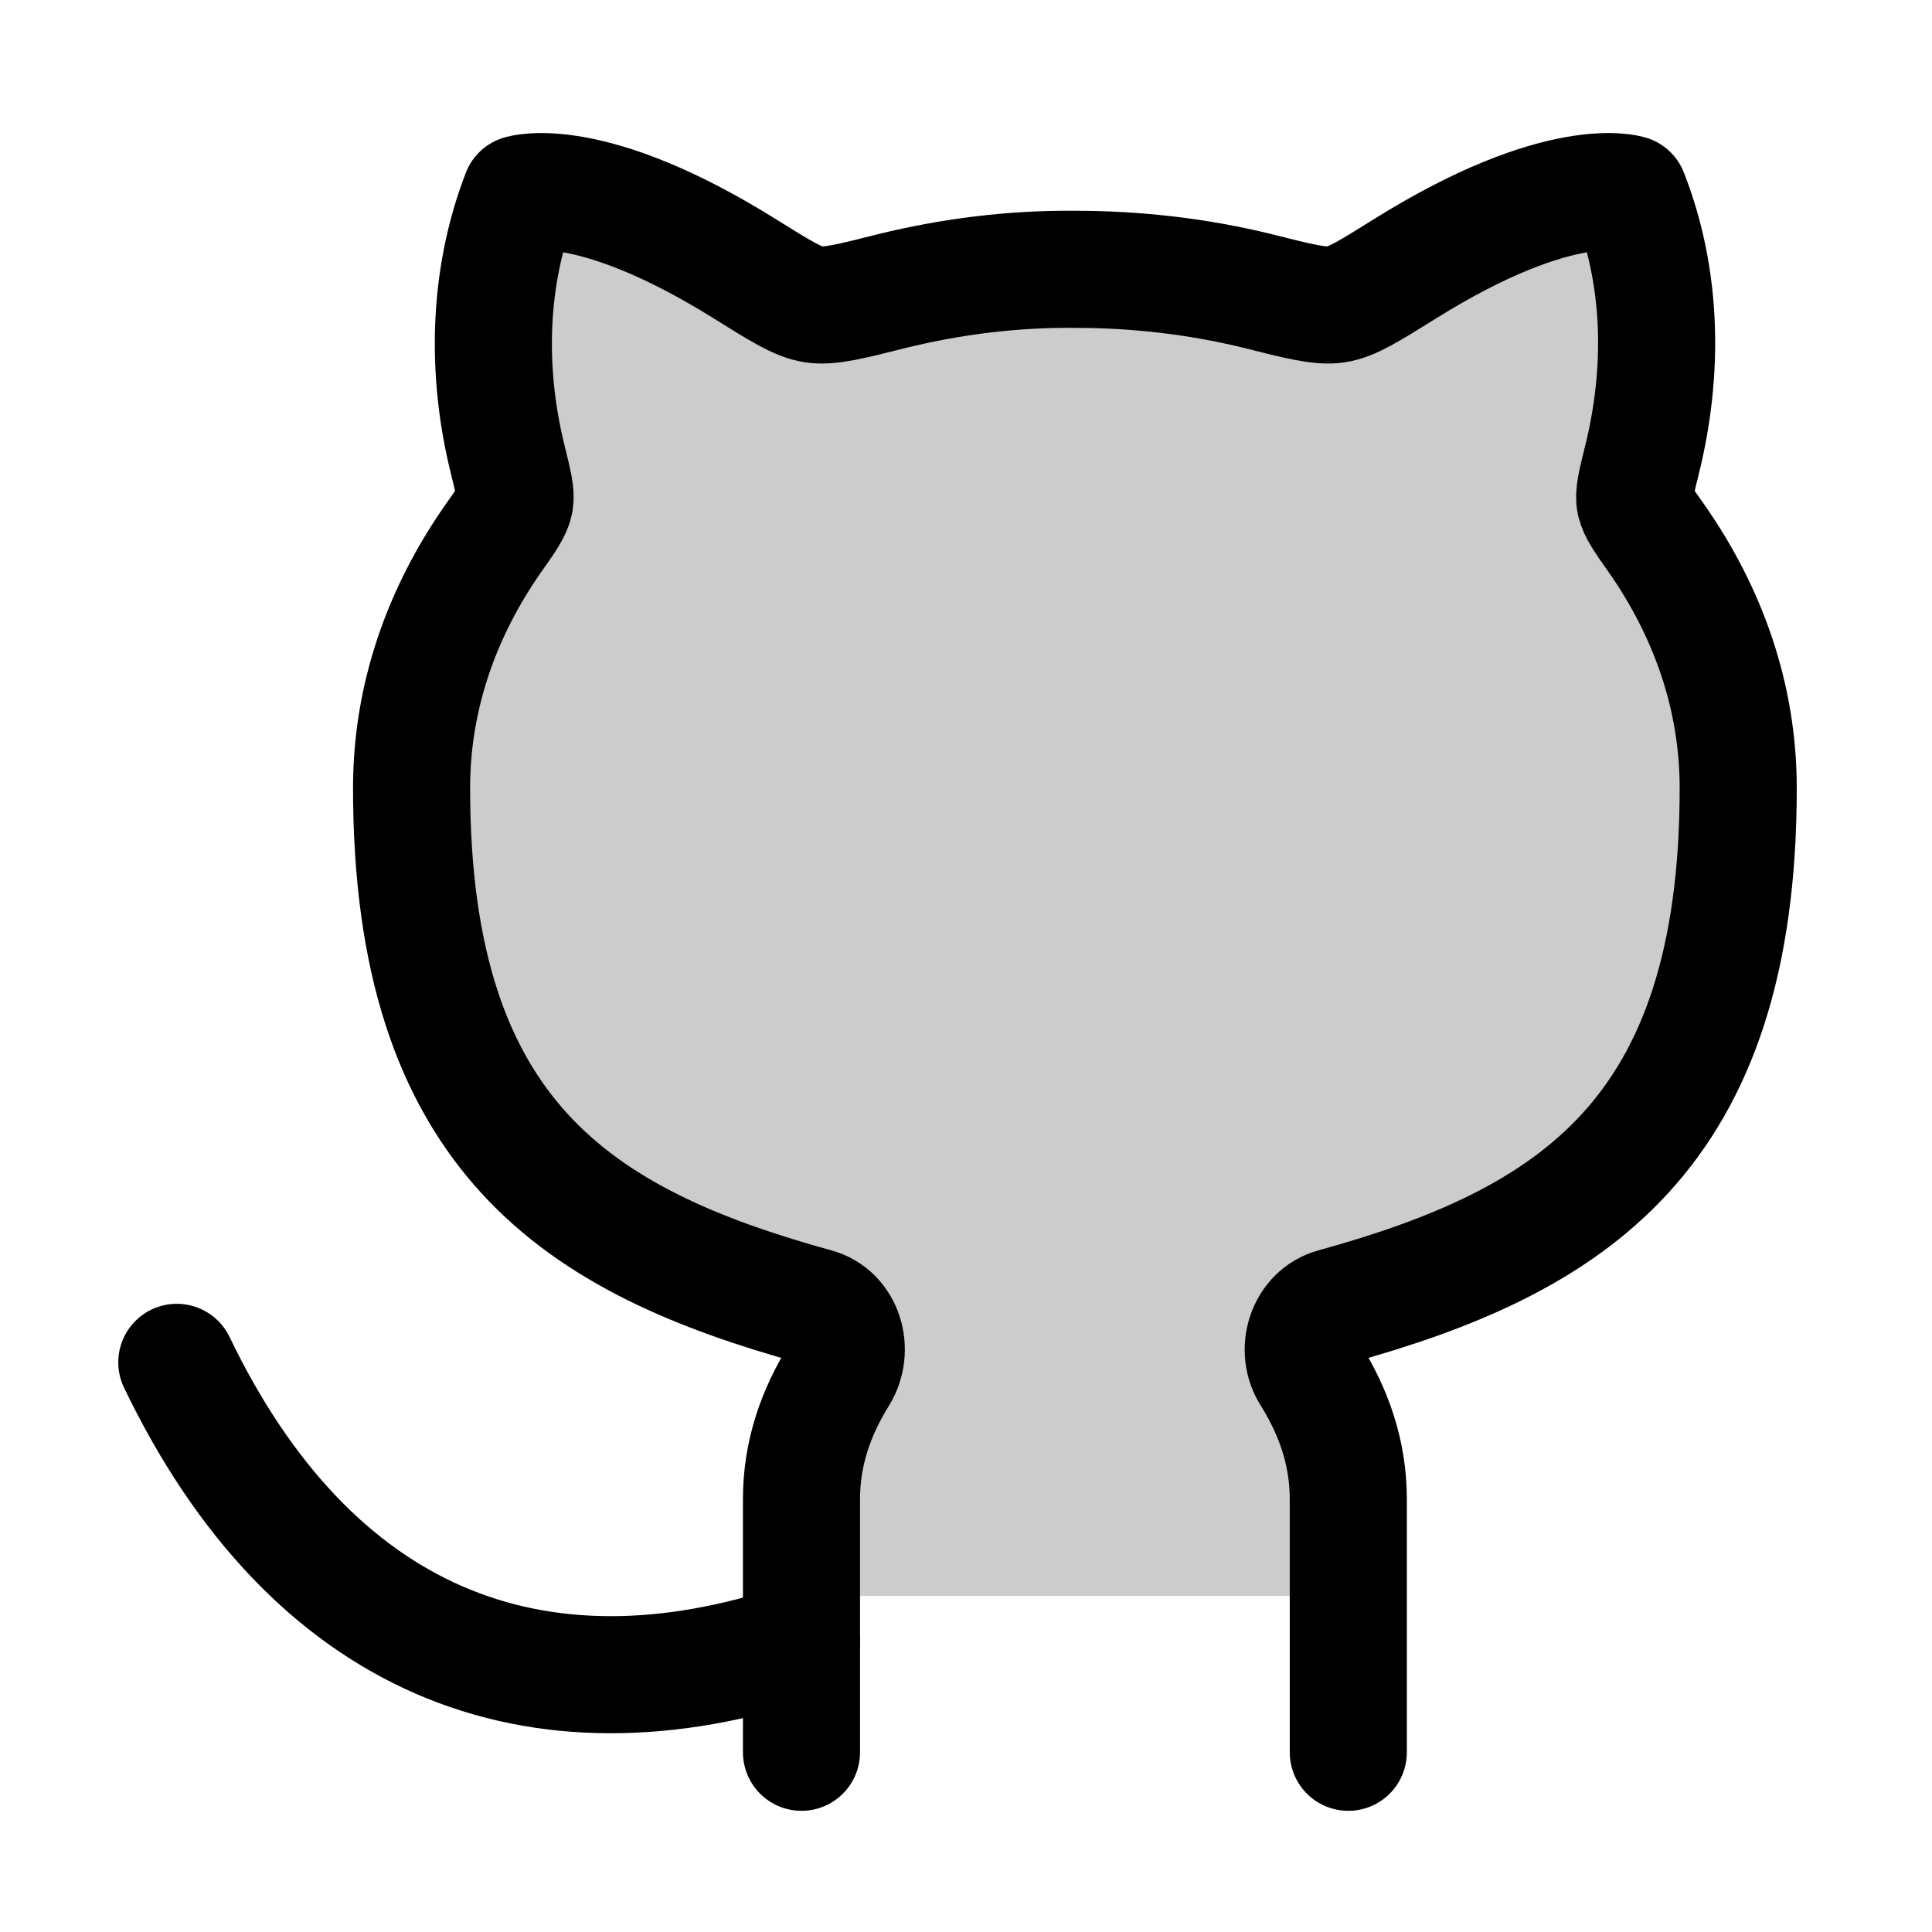 <svg width="33" height="33" viewBox="0 0 33 33" fill="none" xmlns="http://www.w3.org/2000/svg">
<path d="M13.69 28.03C9.12 29.57 5.31 28.03 3.02 23.27" stroke="black" stroke-width="2" stroke-linecap="round" stroke-linejoin="round"/>
<path d="M13.69 29.93V25.61C13.69 24.81 13.94 24.12 14.33 23.49C14.6 23.06 14.42 22.45 13.93 22.32C9.87 21.2 7.03 19.41 7.03 13.46C7.03 11.91 7.54 10.46 8.43 9.19C8.65 8.88 8.76 8.72 8.79 8.58C8.82 8.44 8.77 8.25 8.68 7.88C8.3 6.37 8.33 4.76 8.89 3.31C8.89 3.31 10.06 2.93 12.72 4.59C13.33 4.97 13.63 5.16 13.9 5.2C14.17 5.24 14.53 5.15 15.24 4.97C16.26 4.72 17.31 4.59 18.36 4.6C19.41 4.6 20.46 4.72 21.48 4.97C22.19 5.15 22.55 5.24 22.82 5.2C23.09 5.16 23.39 4.97 24 4.59C26.66 2.93 27.83 3.31 27.83 3.31C28.4 4.76 28.42 6.37 28.04 7.88C27.95 8.25 27.9 8.44 27.93 8.58C27.96 8.72 28.07 8.88 28.29 9.19C29.18 10.46 29.69 11.91 29.69 13.46C29.69 19.41 26.84 21.2 22.79 22.32C22.3 22.45 22.11 23.07 22.39 23.49C22.78 24.12 23.03 24.81 23.03 25.61V29.93" stroke="black" stroke-width="2" stroke-linecap="round" stroke-linejoin="round"/>
<g opacity="0.2">
<path d="M13.69 27.26V25.62C13.69 24.82 13.94 24.13 14.33 23.5C14.6 23.07 14.42 22.46 13.93 22.33C9.87 21.21 7.03 19.42 7.03 13.47C7.03 11.92 7.54 10.47 8.43 9.2C8.65 8.89 8.76 8.73 8.79 8.59C8.82 8.45 8.77 8.26 8.68 7.89C8.3 6.38 8.33 4.77 8.89 3.32C8.89 3.32 10.06 2.94 12.72 4.6C13.33 4.98 13.63 5.17 13.9 5.21C14.17 5.25 14.53 5.16 15.24 4.98C16.26 4.73 17.31 4.6 18.36 4.61C19.41 4.61 20.46 4.73 21.48 4.98C22.19 5.16 22.55 5.25 22.82 5.21C23.09 5.17 23.39 4.98 24 4.6C26.66 2.94 27.83 3.32 27.83 3.32C28.4 4.77 28.42 6.38 28.04 7.89C27.95 8.26 27.9 8.45 27.93 8.59C27.96 8.73 28.07 8.89 28.29 9.2C29.18 10.47 29.69 11.92 29.69 13.47C29.69 19.42 26.84 21.21 22.79 22.33C22.3 22.46 22.11 23.08 22.39 23.5C22.78 24.13 23.03 24.82 23.03 25.62V27.26" fill="black"/>
</g>
</svg>
